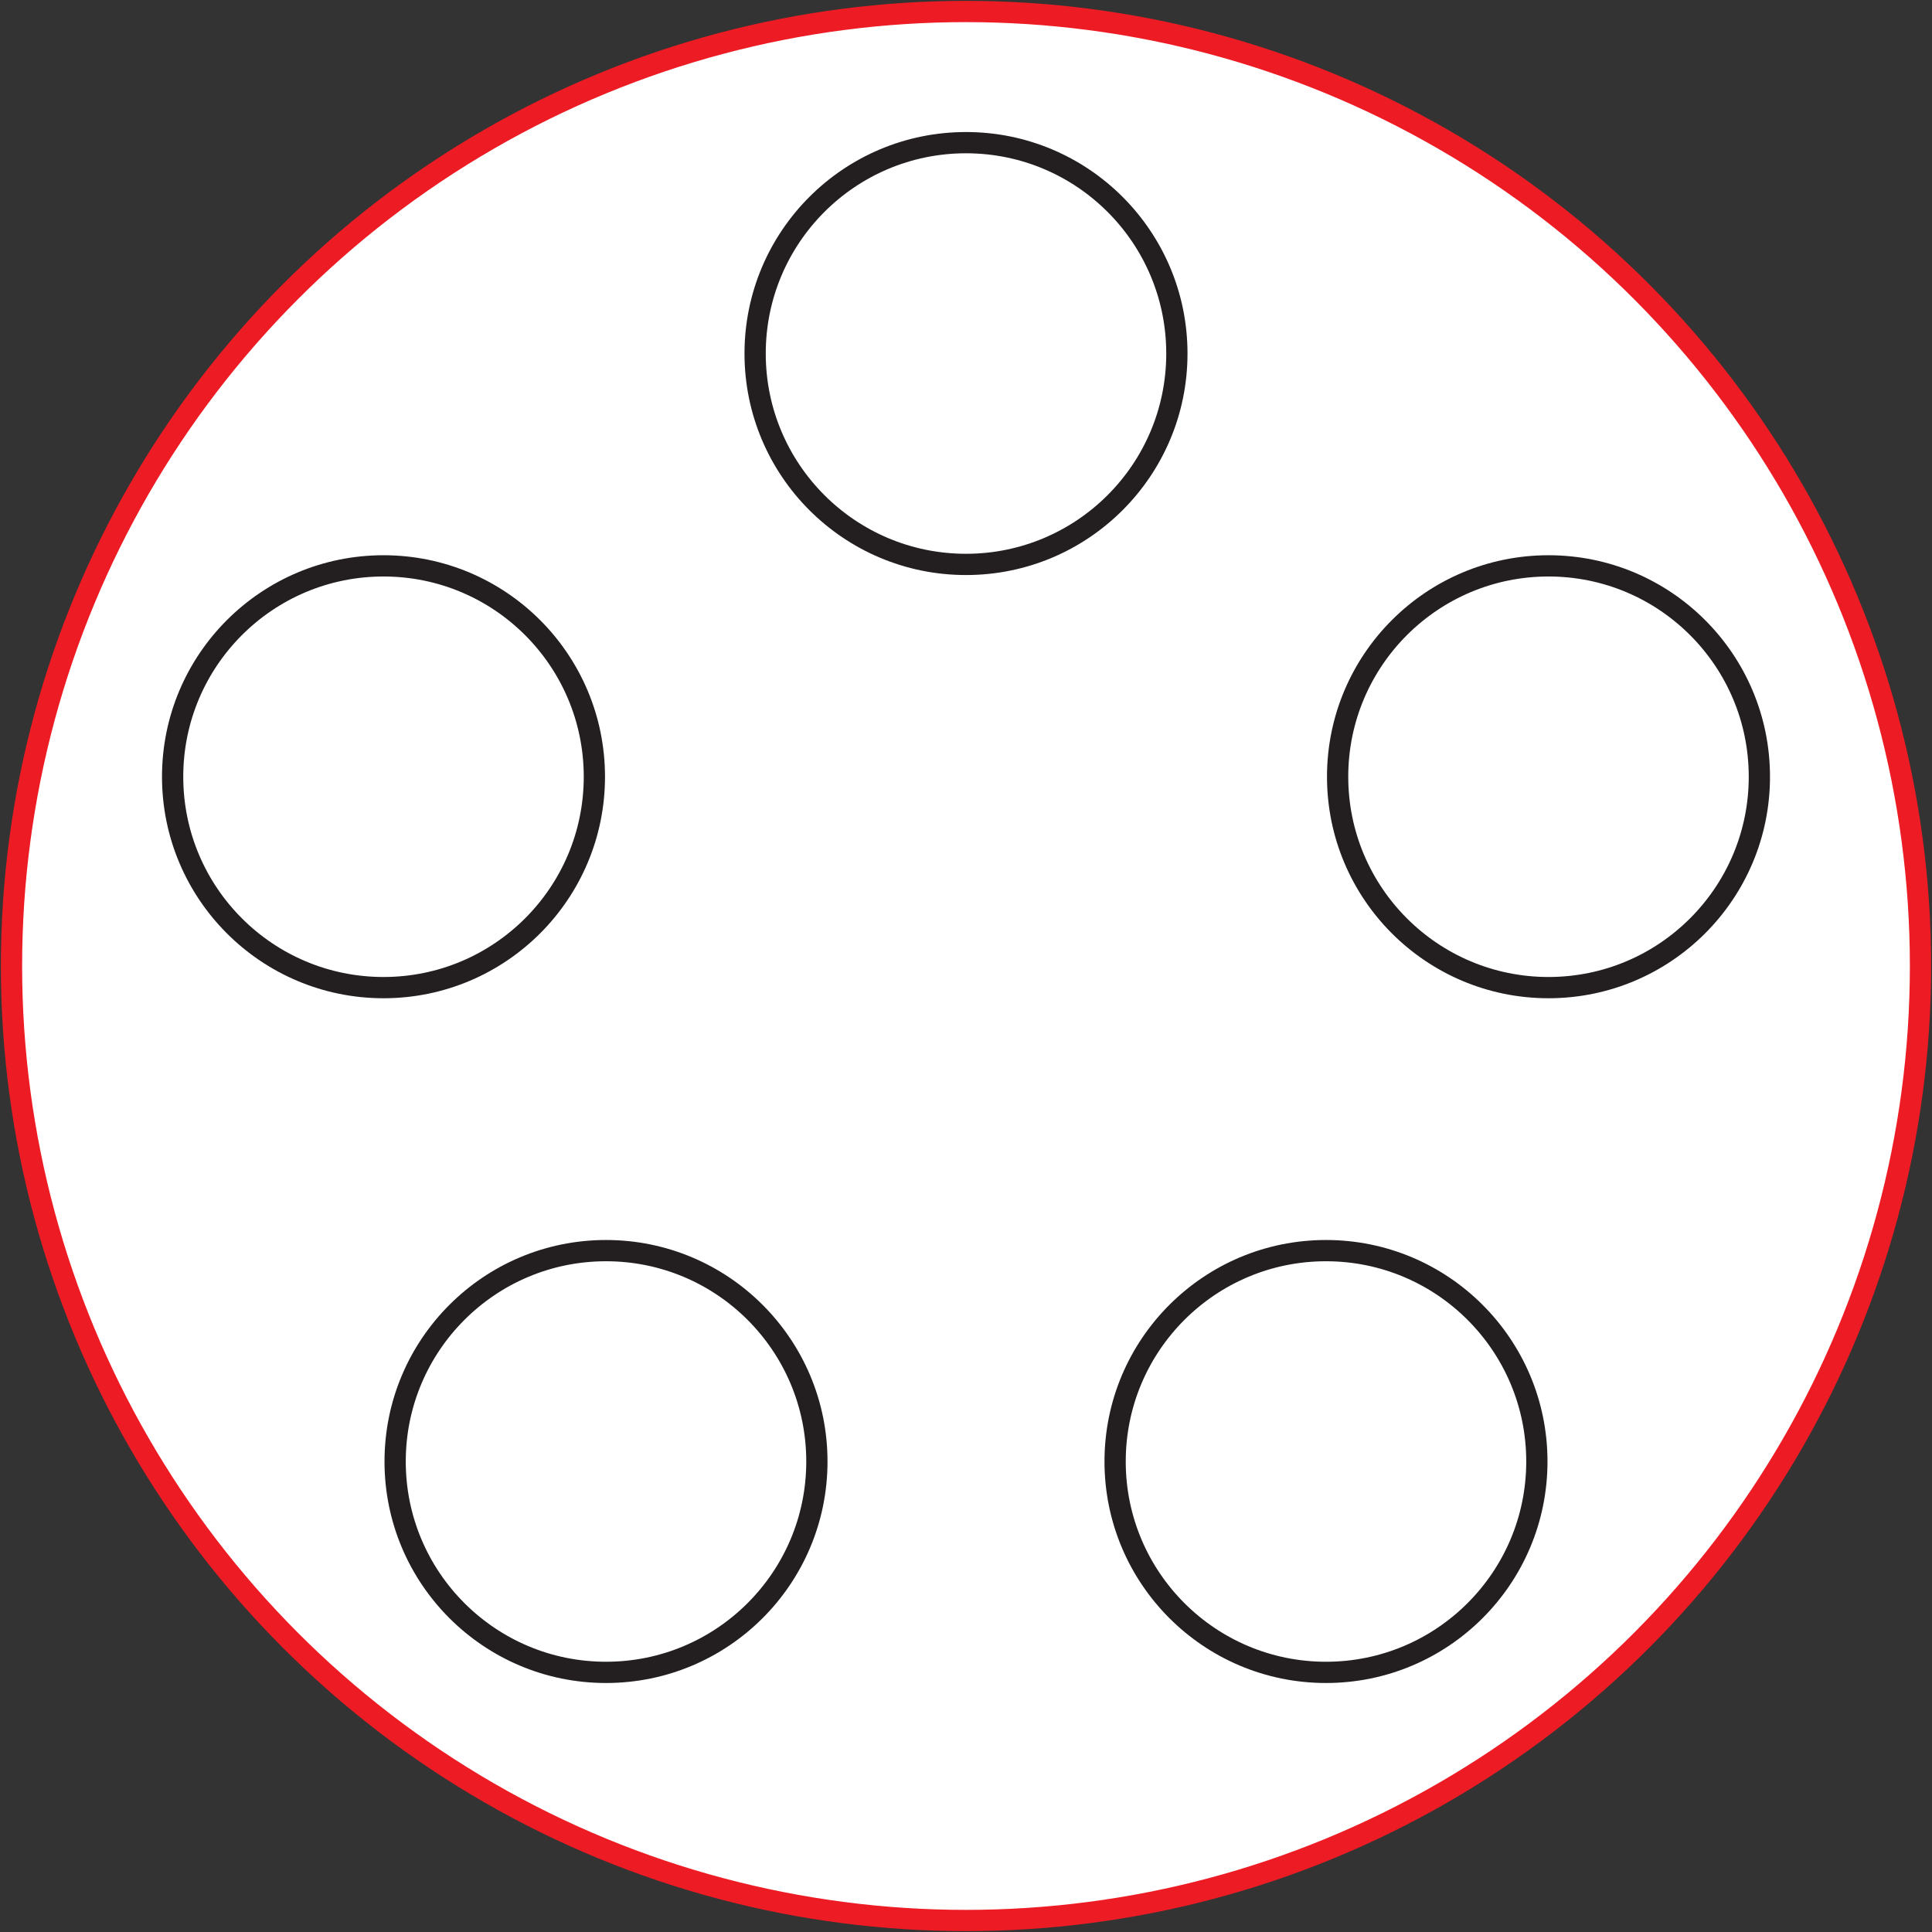 <?xml version="1.0" encoding="UTF-8"?>
<svg id="Layer_1" data-name="Layer 1" xmlns="http://www.w3.org/2000/svg" width="1000" height="1000" viewBox="0 0 1000 1000">
  <rect x="0" y="0" width="1000" height="1000" fill="#333333" stroke="none"/>
  <defs>
    <style>
      .cls-1 {
        fill: #fff;
        stroke: #ed1c24;
      }

      .cls-1, .cls-2 {
        stroke-miterlimit: 10;
        stroke-width: 11px;
      }

      .cls-2 {
        fill: none;
        stroke: #231f20;
      }
    </style>
  </defs>
  <circle class="cls-1" cx="500" cy="500" r="494.05"/>
  <circle class="cls-2" cx="500" cy="182.99" r="109.15"/>
  <circle class="cls-2" cx="198.5" cy="402.04" r="109.15"/>
  <circle class="cls-2" cx="313.67" cy="756.47" r="109.15"/>
  <circle class="cls-2" cx="686.33" cy="756.47" r="109.15"/>
  <circle class="cls-2" cx="801.5" cy="402.04" r="109.15"/>
</svg>
